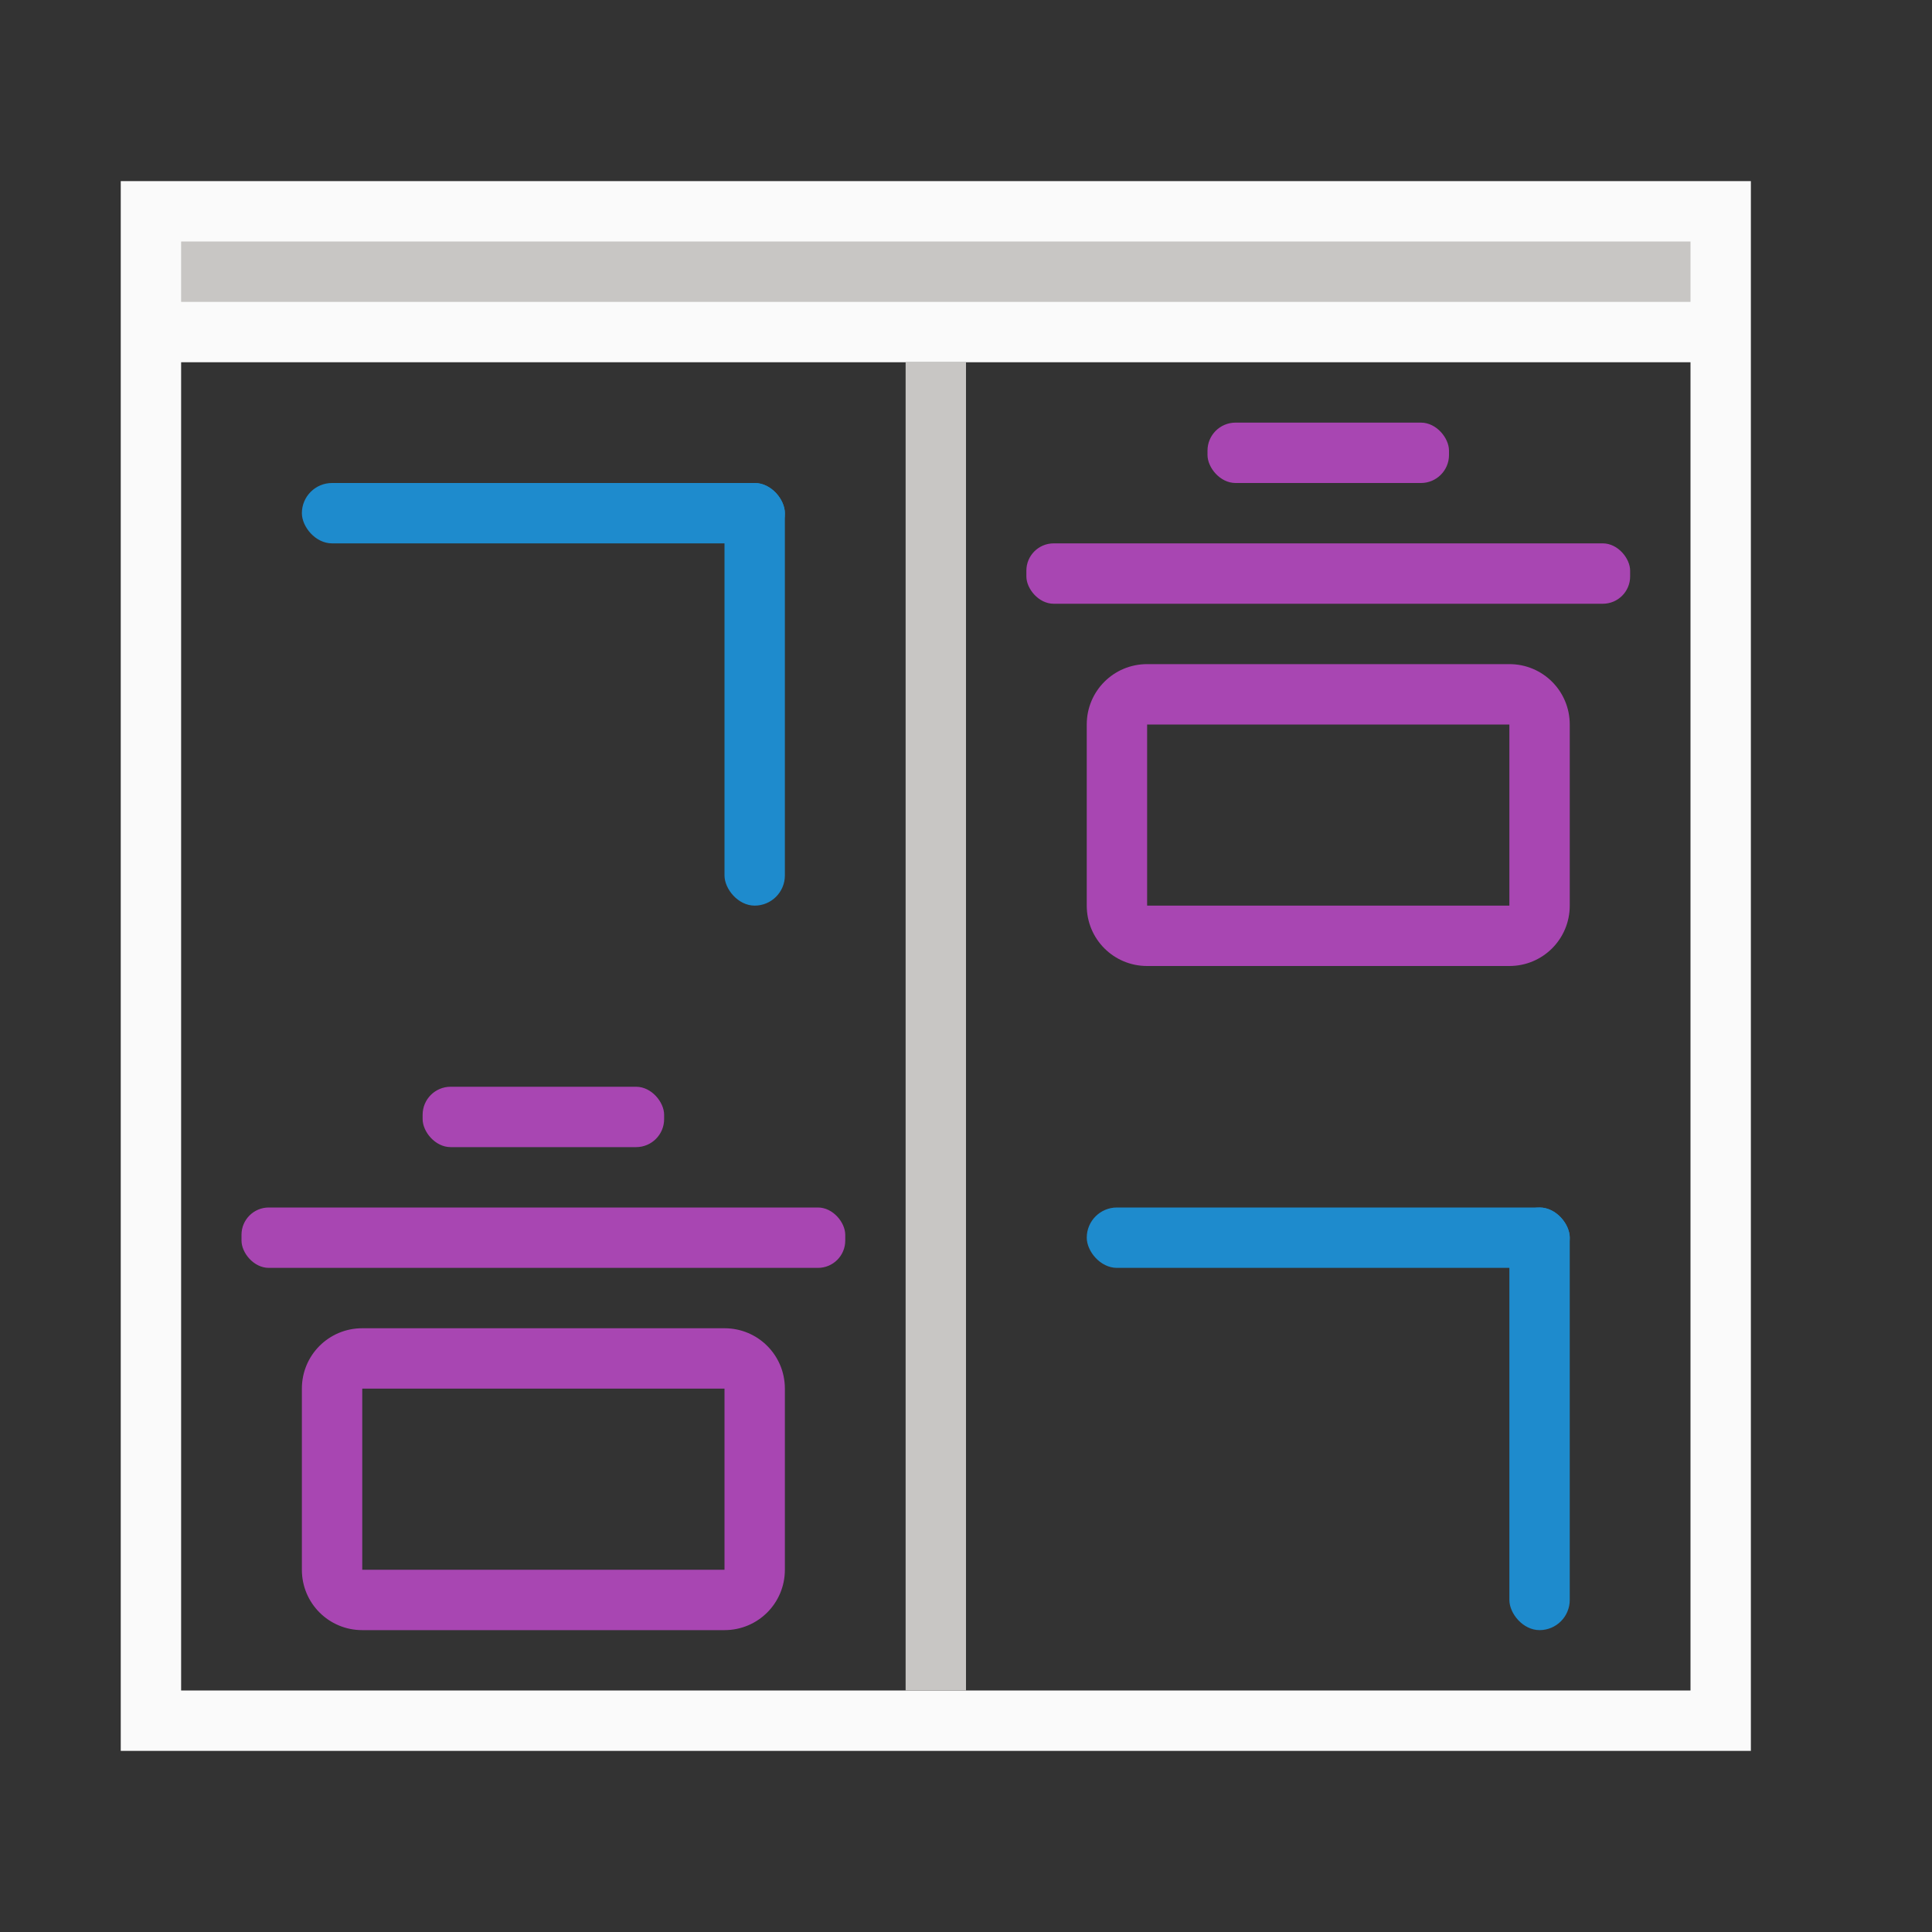 <svg viewBox="0 0 32 32" xmlns="http://www.w3.org/2000/svg"><rect x="0" y="0" width="32" height="32" fill="#333333" stroke="none"/><path d="m2 3v26h27v-26zm1 3h25v22h-25z" fill="#fafafa"/><path d="m15 6h1v22h-1z" fill="#c8c6c4"/><path d="m3 4h25v1h-25z" fill="#c8c6c4"/><g fill="#a846b2" transform="translate(15.5 5)"><rect height="1" ry=".464" width="4" x="4.5" y="2"/><rect height="1" ry=".452" width="10" x="1.5" y="4"/><path d="m3.5 6c-.554 0-1 .446-1 1v3c0 .554.446 1 1 1h6c.554 0 1-.446 1-1v-3c0-.554-.446-1-1-1zm0 1h6v3h-6z"/></g><g fill="#1e8bcd"><rect height="1" ry=".5" width="8" x="18" y="20"/><rect height="7" ry=".5" width="1" x="25" y="20"/></g><g fill="#1e8bcd"><rect height="1" ry=".5" width="8" x="5" y="8"/><rect height="7" ry=".5" width="1" x="12" y="8"/></g><g fill="#a846b2" transform="translate(2.5 16)"><rect height="1" ry=".464" width="4" x="4.5" y="2"/><rect height="1" ry=".452" width="10" x="1.5" y="4"/><path d="m3.5 6c-.554 0-1 .446-1 1v3c0 .554.446 1 1 1h6c.554 0 1-.446 1-1v-3c0-.554-.446-1-1-1zm0 1h6v3h-6z"/></g></svg>